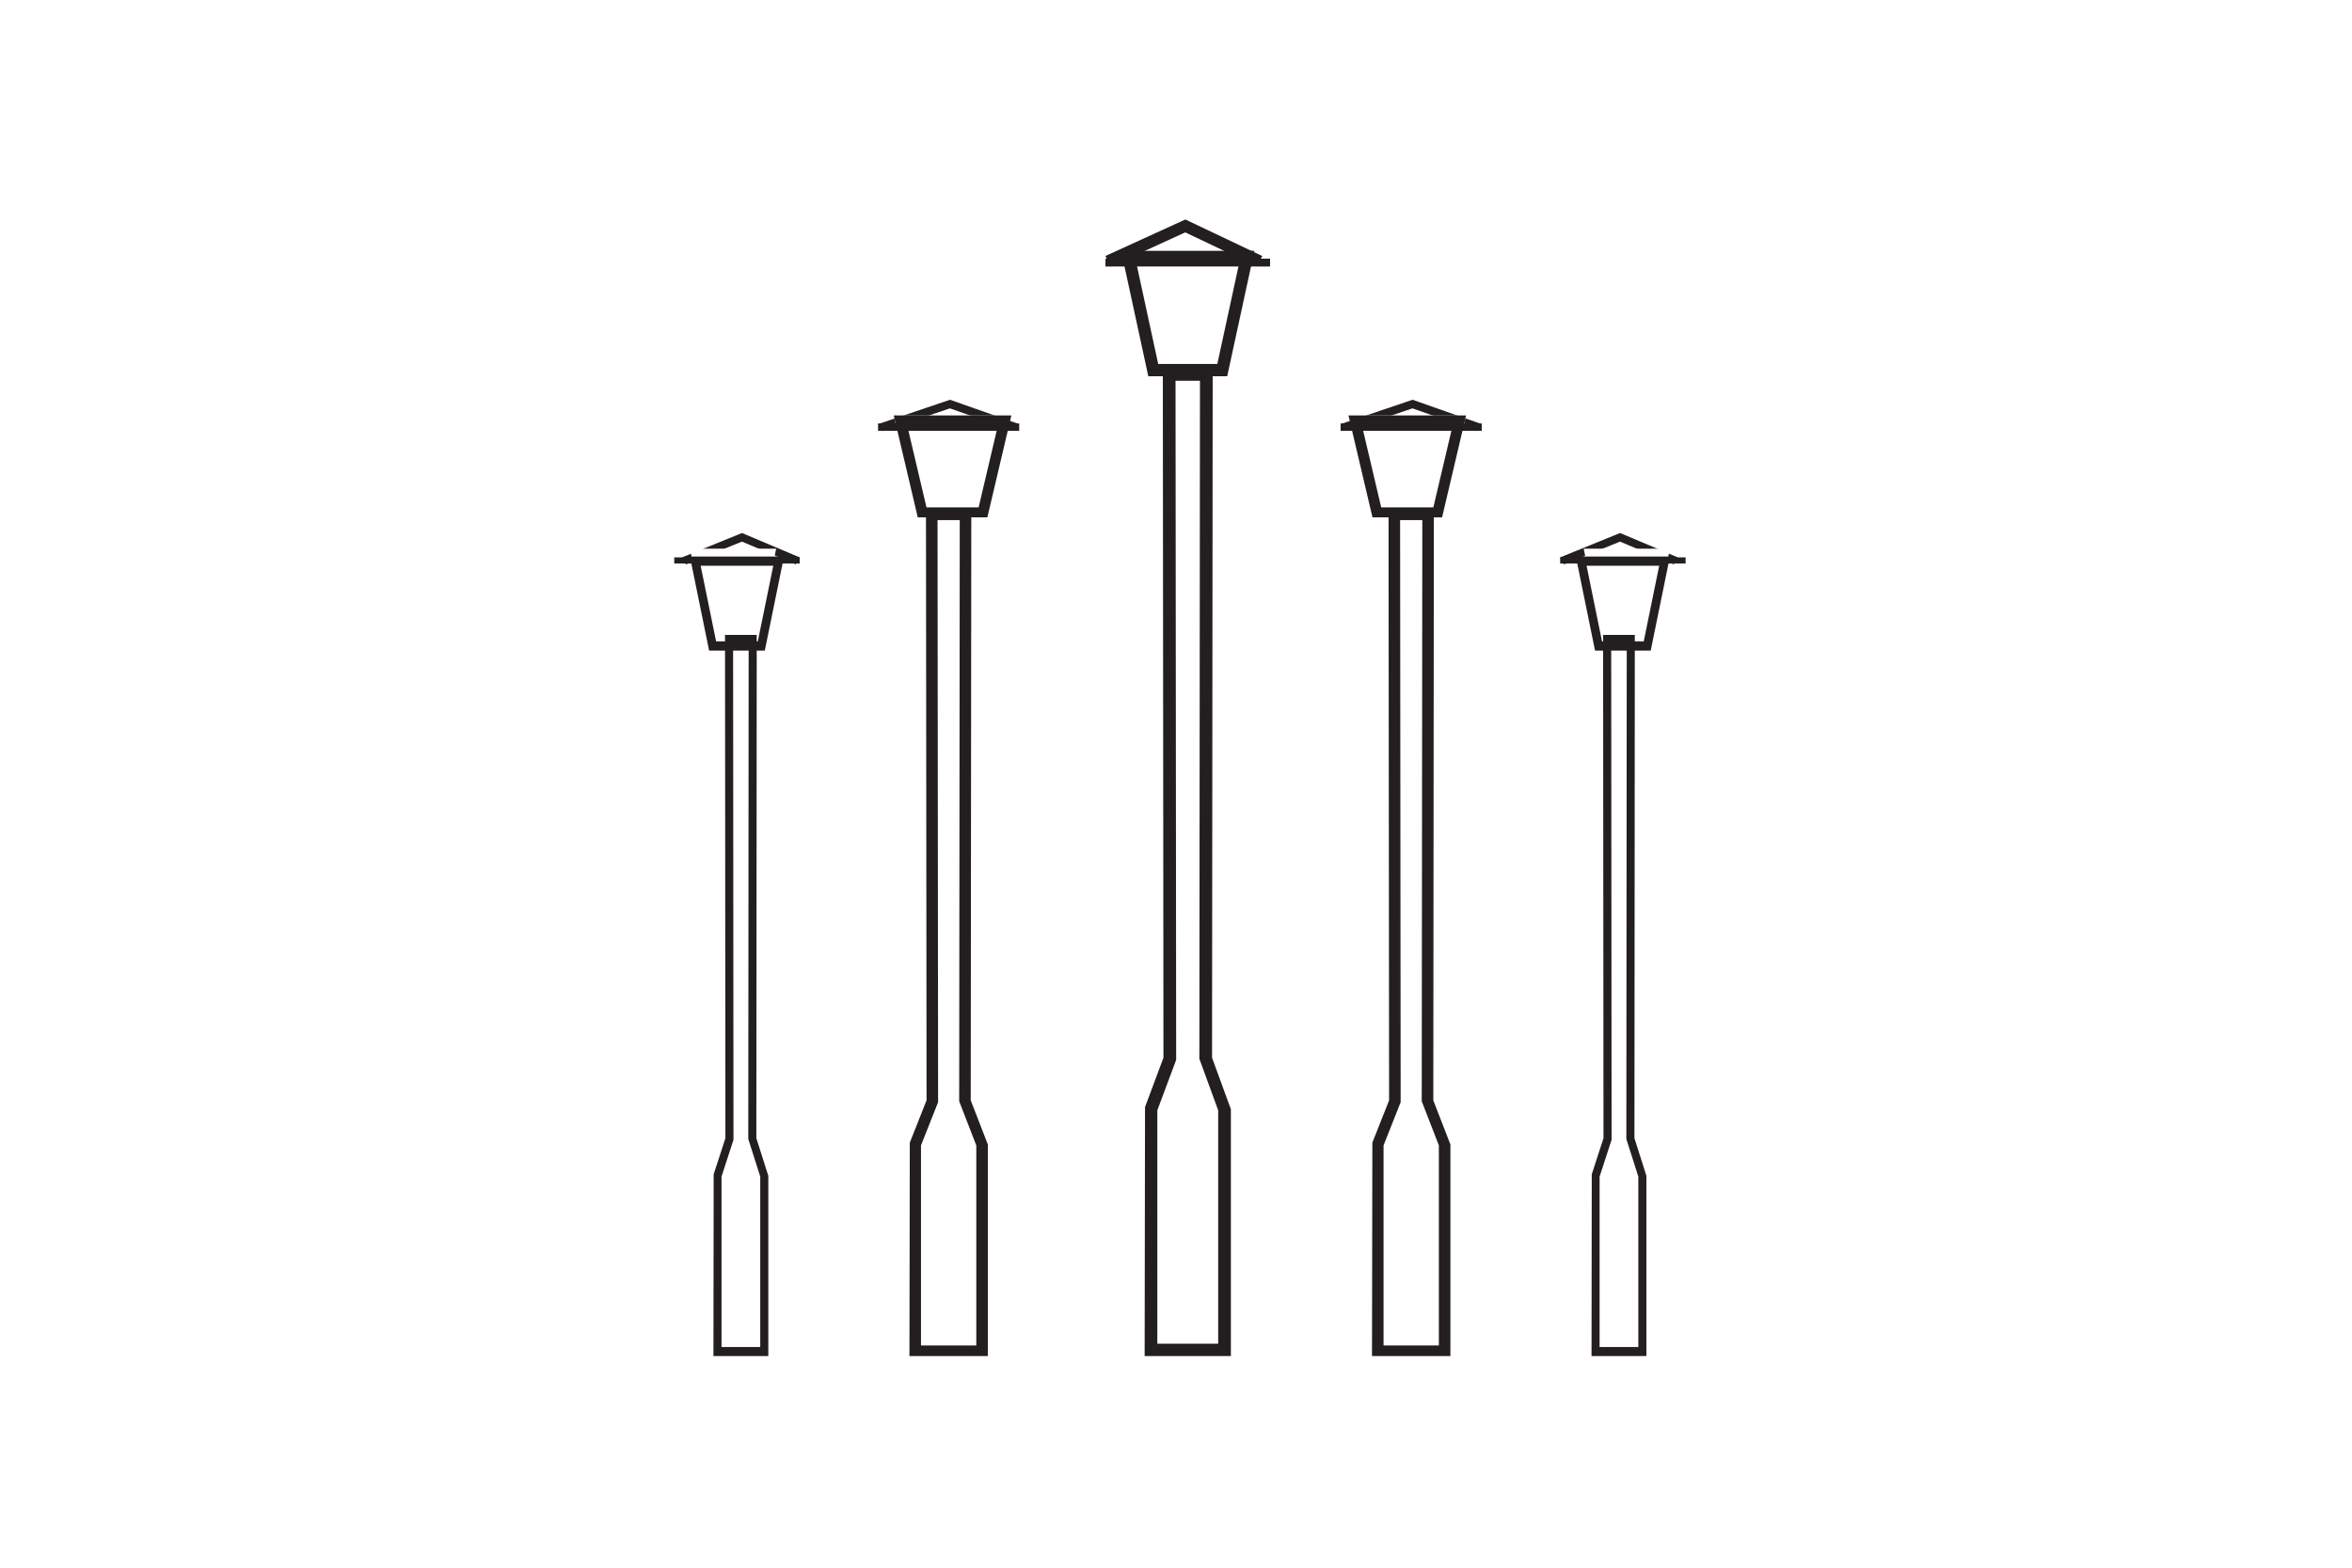 <?xml version="1.0" encoding="UTF-8"?>
<svg xmlns="http://www.w3.org/2000/svg" xmlns:xlink="http://www.w3.org/1999/xlink" width="300px" height="200px" viewBox="0 0 300 200" version="1.1">
  <!-- Generator: Sketch 54.1 (76490) - https://sketchapp.com -->
  <title>Artboard Copy</title>
  <desc>Created with Sketch.</desc>
  <g id="Artboard-Copy" stroke="none" stroke-width="1" fill="none" fill-rule="evenodd">
    <rect fill="#FFFFFF" x="0" y="0" width="300" height="200"></rect>
    <rect id="Rectangle" fill="#FFFFFF" x="0" y="0" width="300" height="200"></rect>
    <g id="icon2" transform="translate(86, 28)">
      <polygon id="Fill-1" fill="#FFFFFF" points="56 5 75 5 65.687 1"></polygon>
      <polygon id="Fill-2" fill="#231F20" points="65.193 0 55 4.657 55.654 6 65.18 1.647 74.324 5.994 75 4.663"></polygon>
      <polygon id="Fill-3" fill="#FFFFFF" points="63.475 19 63.559 106.697 61 113.156 61 144 71 144 71 113.156 68.441 106.697 68.525 19"></polygon>
      <path d="M62.32,19 L62.399,106.942 L60.048,113.24 L60,145 L71,145 L71,113.51 L68.598,106.942 L68.68,19 L62.32,19 Z M61.619,113.647 L64.02,107.218 L63.941,20.576 L67.057,20.576 L66.98,107.078 L69.381,113.647 L69.381,143.424 L61.619,143.424 L61.619,113.647 Z" id="Fill-4" fill="#231F20"></path>
      <polygon id="Fill-5" fill="#FFFFFF" points="60.325 20 69.675 20 73 5 57 5"></polygon>
      <path d="M61.73,18.434 L69.27,18.434 L72.059,5.566 L58.941,5.566 L61.73,18.434 Z M70.532,20 L60.468,20 L57,4 L74,4 L70.532,20 Z" id="Fill-6" fill="#231F20"></path>
      <path d="M55,5.5 L76,5.5 L55,5.5 Z" id="Fill-7" fill="#FFFFFF"></path>
      <polygon id="Fill-8" fill="#231F20" points="55 6 76 6 76 5 55 5"></polygon>
      <polyline id="Fill-9" fill="#FFFFFF" points="85 25 93.668 22 102 25"></polyline>
      <polygon id="Fill-10" fill="#231F20" points="85.589 27 85 26.105 94.175 23 103 26.108 102.395 26.997 94.161 24.098"></polygon>
      <polygon id="Fill-11" fill="#FFFFFF" points="92.732 37 92.791 112.067 91 117.595 91 144 98 144 98 117.595 96.208 112.067 96.268 37"></polygon>
      <path d="M91.109,37 L91.182,112.377 L89.045,117.777 L89,145 L99,145 L99,118.007 L96.818,112.377 L96.891,37 L91.109,37 Z M90.473,118.126 L92.654,112.614 L92.584,38.35 L95.418,38.35 L95.344,112.495 L97.527,118.126 L97.527,143.648 L90.473,143.648 L90.473,118.126 Z" id="Fill-12" fill="#231F20"></path>
      <polygon id="Fill-13" fill="#FFFFFF" points="90.702 37 98.3 37 101 25 88 25"></polygon>
      <path d="M90.174,36.727 L96.826,36.727 L99.288,26.273 L87.712,26.273 L90.174,36.727 Z M97.94,38 L89.061,38 L86,25 L101,25 L97.94,38 Z" id="Fill-14" fill="#231F20"></path>
      <path d="M85,26.5 L103,26.5 L85,26.5 Z" id="Fill-15" fill="#FFFFFF"></path>
      <polygon id="Fill-16" fill="#231F20" points="85 26.959 103 26.959 103 26.041 85 26.041"></polygon>
      <polygon id="Fill-17" fill="#FFFFFF" points="113 44 128 44 120.649 41"></polygon>
      <polygon id="Fill-18" fill="#231F20" points="113 43.106 113.49 44 120.635 41.097 127.497 43.995 128 43.108 120.646 40"></polygon>
      <polygon id="Fill-19" fill="#FFFFFF" points="118.733 53 118.791 116.843 117 121.546 117 144 124 144 124 121.546 122.209 116.843 122.267 53"></polygon>
      <path d="M118.477,53 L118.527,117.209 L117.031,121.812 L117,145 L124,145 L124,122.006 L122.474,117.209 L122.523,53 L118.477,53 Z M118.031,122.107 L119.559,117.411 L119.509,54.151 L121.493,54.151 L121.441,117.31 L122.97,122.107 L122.97,143.848 L118.031,143.848 L118.031,122.107 Z" id="Fill-20" fill="#231F20"></path>
      <polygon id="Fill-21" fill="#FFFFFF" points="118.286 53 124.714 53 127 42 116 42"></polygon>
      <path d="M118.339,53.824 L123.661,53.824 L125.631,44.176 L116.369,44.176 L118.339,53.824 Z M124.552,55 L117.448,55 L115,43 L127,43 L124.552,55 Z" id="Fill-22" fill="#231F20"></path>
      <path d="M113,43.5 L129,43.5 L113,43.5 Z" id="Fill-23" fill="#FFFFFF"></path>
      <polygon id="Fill-24" fill="#231F20" points="113 43.892 129 43.892 129 43.108 113 43.108"></polygon>
      <polyline id="Fill-25" fill="#FFFFFF" points="27 25 35.668 22 44 25"></polyline>
      <polygon id="Fill-26" fill="#231F20" points="26.589 27 26 26.105 35.174 23 44 26.108 43.392 26.997 35.161 24.098"></polygon>
      <polygon id="Fill-27" fill="#FFFFFF" points="32.732 37 32.791 112.067 31 117.595 31 144 38 144 38 117.595 36.209 112.067 36.268 37"></polygon>
      <path d="M32.11,37 L32.182,112.377 L30.045,117.777 L30,145 L40,145 L40,118.007 L37.818,112.377 L37.89,37 L32.11,37 Z M31.473,118.126 L33.655,112.614 L33.584,38.35 L36.417,38.35 L36.345,112.495 L38.527,118.126 L38.527,143.648 L31.473,143.648 L31.473,118.126 Z" id="Fill-28" fill="#231F20"></path>
      <polygon id="Fill-29" fill="#FFFFFF" points="30.702 37 38.3 37 41 25 28 25"></polygon>
      <path d="M32.174,36.727 L38.826,36.727 L41.288,26.273 L29.712,26.273 L32.174,36.727 Z M39.94,38 L31.061,38 L28,25 L43,25 L39.94,38 Z" id="Fill-30" fill="#231F20"></path>
      <path d="M26,26.5 L44,26.5 L26,26.5 Z" id="Fill-31" fill="#FFFFFF"></path>
      <polygon id="Fill-32" fill="#231F20" points="26 26.959 44 26.959 44 26.041 26 26.041"></polygon>
      <polygon id="Fill-33" fill="#FFFFFF" points="1 44 16 44 8.647 41"></polygon>
      <polygon id="Fill-34" fill="#231F20" points="1 43.106 1.49 44 8.635 41.097 15.495 43.995 16 43.108 8.644 40"></polygon>
      <polygon id="Fill-35" fill="#FFFFFF" points="6.734 53 6.792 116.843 5 121.546 5 144 12 144 12 121.546 10.208 116.843 10.268 53"></polygon>
      <path d="M6.477,53 L6.527,117.209 L5.029,121.812 L5,145 L12,145 L12,122.006 L10.473,117.209 L10.523,53 L6.477,53 Z M6.03,122.107 L7.557,117.411 L7.508,54.151 L9.492,54.151 L9.443,117.31 L10.971,122.107 L10.971,143.848 L6.03,143.848 L6.03,122.107 Z" id="Fill-36" fill="#231F20"></path>
      <polygon id="Fill-37" fill="#FFFFFF" points="4.286 53 10.714 53 13 42 2 42"></polygon>
      <path d="M5.339,53.824 L10.661,53.824 L12.631,44.176 L3.369,44.176 L5.339,53.824 Z M11.552,55 L4.448,55 L2,43 L14,43 L11.552,55 Z" id="Fill-38" fill="#231F20"></path>
      <path d="M0,43.5 L16,43.5 L0,43.5 Z" id="Fill-39" fill="#FFFFFF"></path>
      <polygon id="Fill-40" fill="#231F20" points="0 43.892 16 43.892 16 43.108 0 43.108"></polygon>
    </g>
  </g>
</svg>
